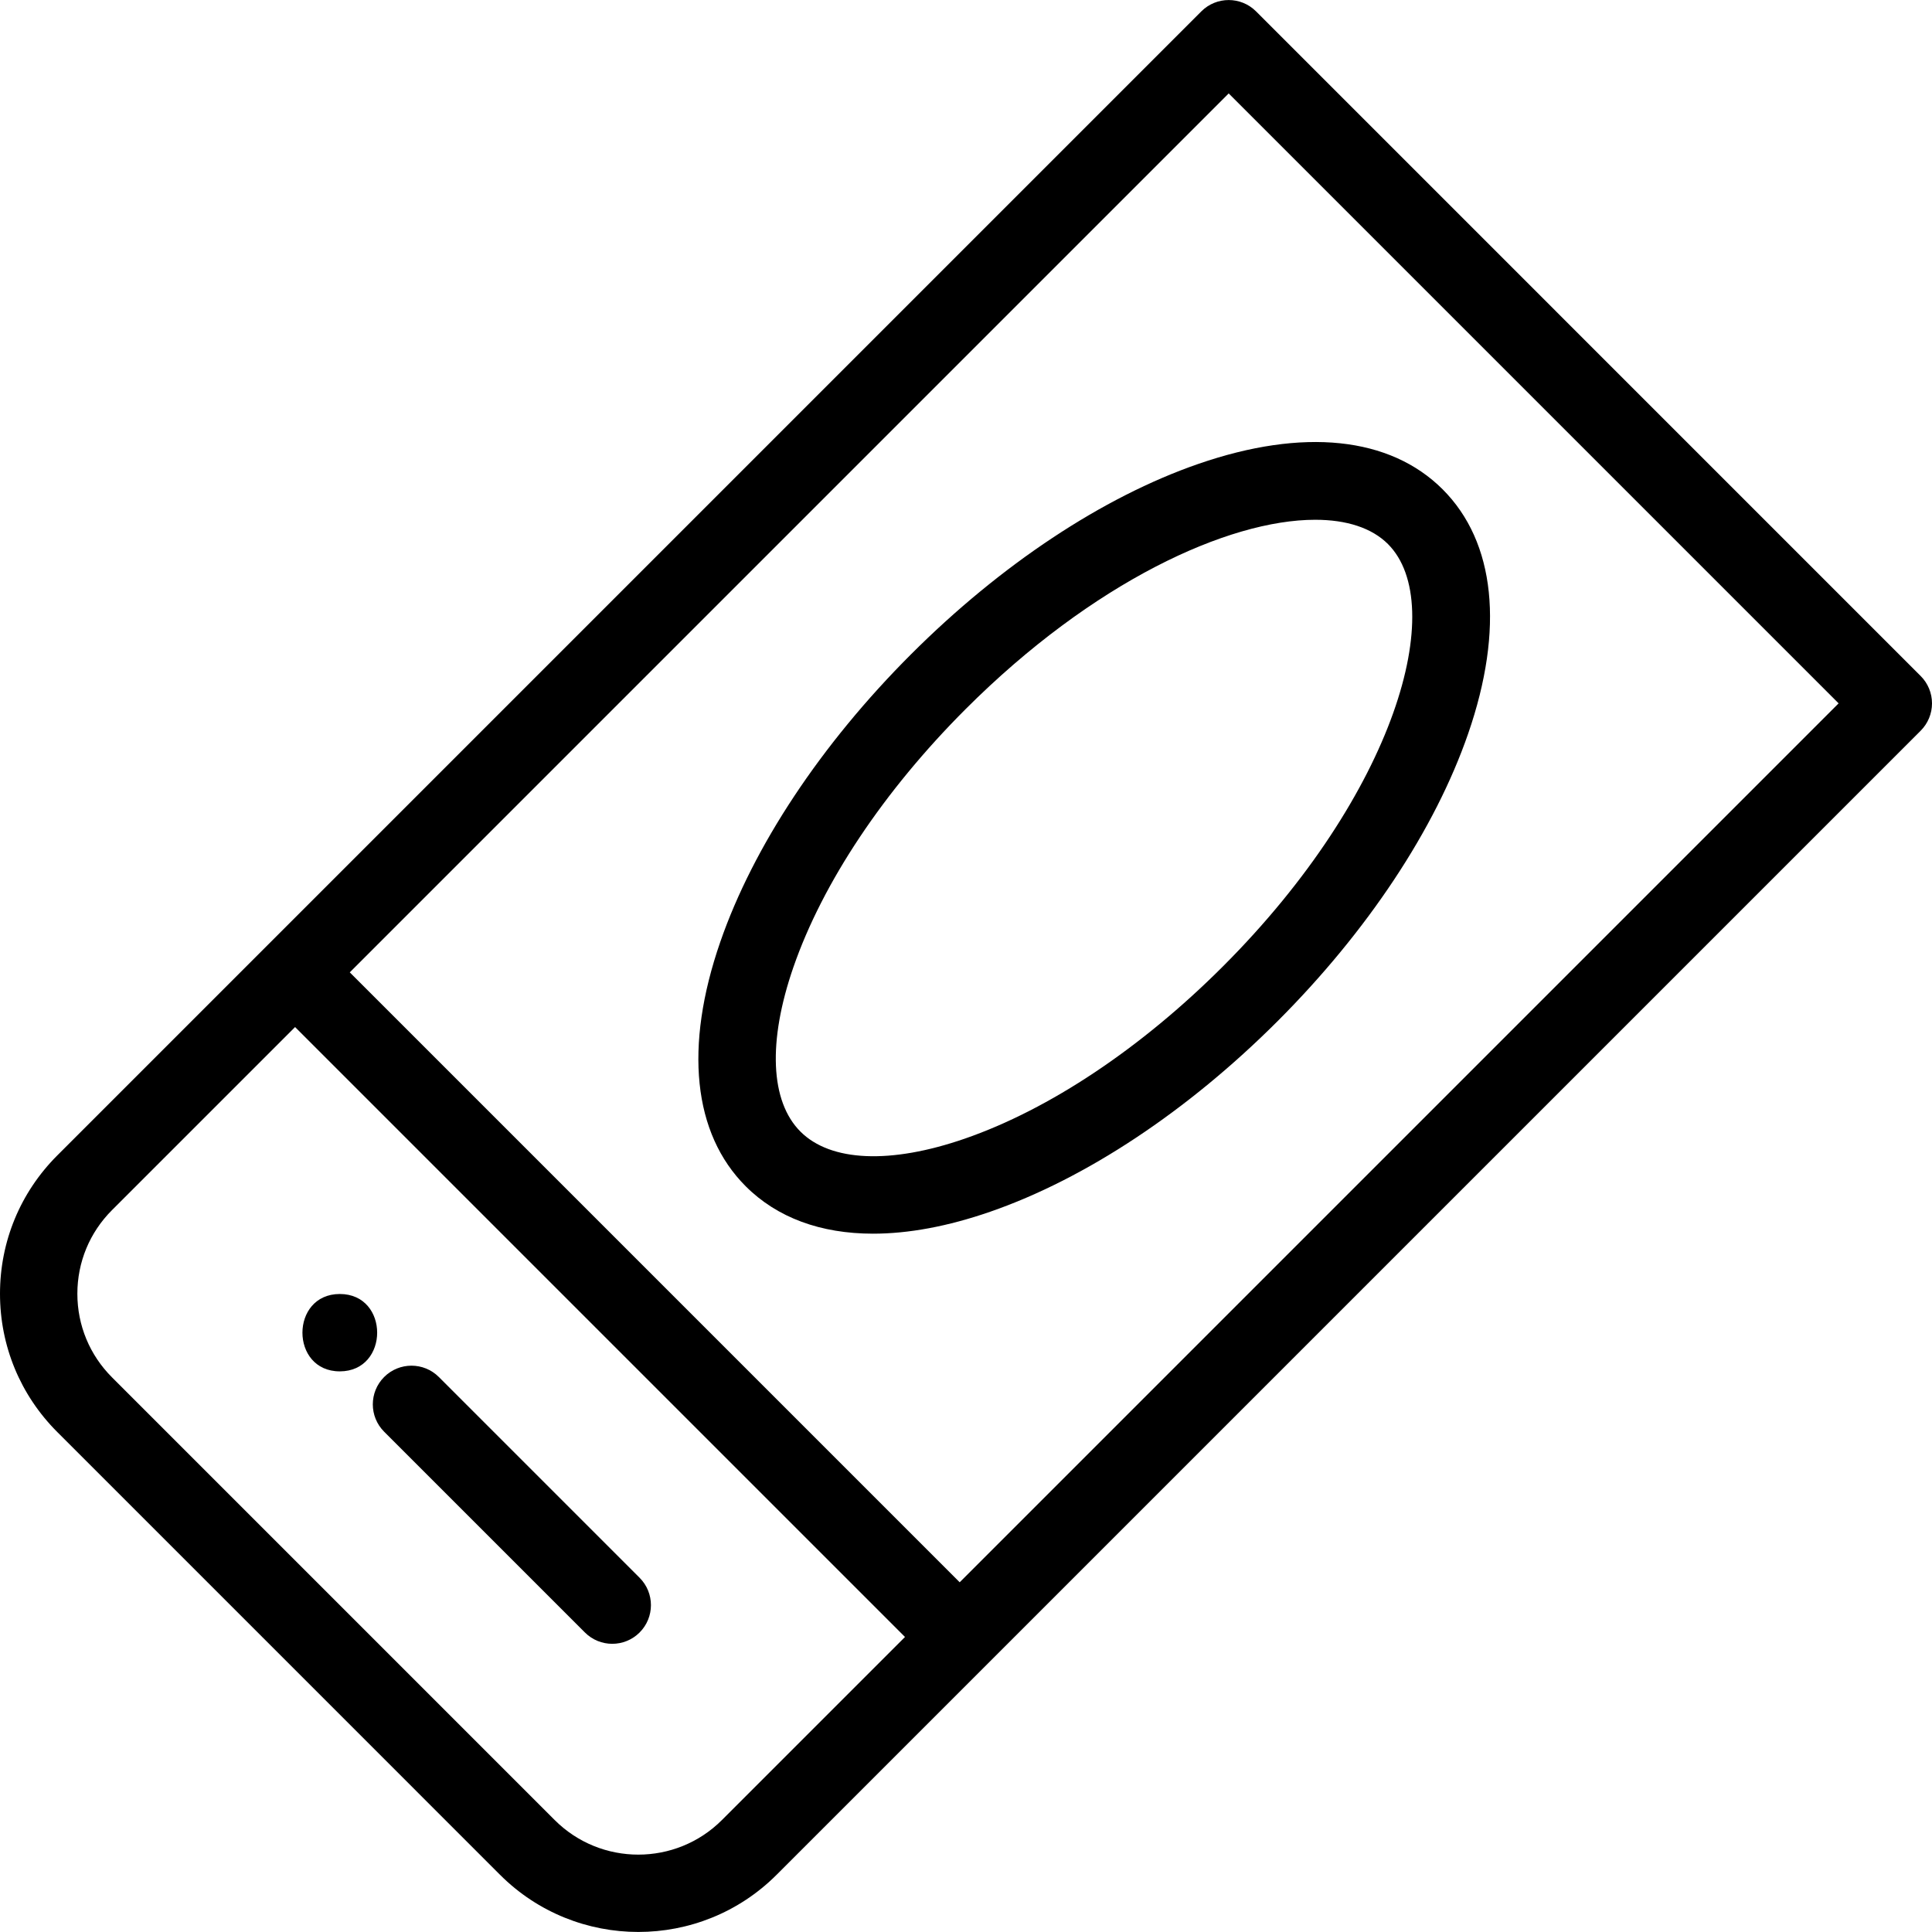 <?xml version="1.0" encoding="iso-8859-1"?>
<!-- Generator: Adobe Illustrator 19.0.0, SVG Export Plug-In . SVG Version: 6.00 Build 0)  -->
<svg version="1.1" id="Capa_1" xmlns="http://www.w3.org/2000/svg" xmlns:xlink="http://www.w3.org/1999/xlink" x="0px" y="0px"
	 viewBox="0 0 512 512" style="enable-background:new 0 0 512 512;" xml:space="preserve">
<g>
	<g>
		<path d="M169.503,418.126l-53.204-53.204c-4.004-4.003-10.493-4.003-14.498,0c-4.003,4.004-4.003,10.495,0.001,14.498
			l53.204,53.204c2.002,2.002,4.625,3.003,7.248,3.003c2.623,0,5.247-1,7.249-3.003C173.506,428.621,173.506,422.13,169.503,418.126
			z"/>
	</g>
</g>
<g>
	<g>
		<path d="M90.051,342.922c-13.192,0-13.214,20.502,0,20.502C103.243,363.424,103.265,342.922,90.051,342.922z"/>
	</g>
</g>
<g>
	<g>
		<path d="M508.997,179.147L332.864,3.013c-4.004-4.002-10.493-4.002-14.498,0L70.946,250.433l-55.765,55.766
			C5.392,315.988,0,329.005,0,342.852s5.392,26.865,15.182,36.654L132.504,496.83c10.105,10.104,23.381,15.158,36.655,15.158
			s26.547-5.053,36.654-15.158l55.766-55.766l247.419-247.419c1.922-1.923,3.003-4.531,3.003-7.25S510.92,181.069,508.997,179.147z
			 M191.314,482.332c-12.217,12.218-32.096,12.216-44.313,0L29.679,365.009c-5.917-5.917-9.177-13.786-9.177-22.157
			s3.26-16.24,9.177-22.157l48.516-48.517l161.637,161.637L191.314,482.332z M254.33,419.318L92.693,257.681L325.615,24.759
			l161.636,161.637L254.33,419.318z"/>
	</g>
</g>
<g>
	<g>
		<path d="M382.324,129.686c-13.973-13.966-36.972-16.36-64.763-6.742c-25.319,8.76-52.374,26.697-76.182,50.505
			c-23.804,23.809-41.738,50.863-50.5,76.179c-9.62,27.793-7.222,50.791,6.748,64.754c8.335,8.338,19.884,12.555,33.753,12.555
			c9.369,0,19.798-1.925,31.004-5.804c25.314-8.762,52.368-26.696,76.178-50.5c0,0,0,0,0.001,0
			c23.807-23.807,41.744-50.862,50.506-76.18C398.688,166.661,396.293,143.662,382.324,129.686z M324.065,256.131
			c-21.658,21.654-45.945,37.857-68.388,45.624c-19.679,6.812-35.555,6.13-43.554-1.874c-8-7.997-8.682-23.871-1.87-43.551
			c7.766-22.442,23.97-46.728,45.623-68.387c33.699-33.699,69.588-50.199,92.661-50.199c8.338,0,15.007,2.158,19.286,6.436
			C383.949,160.312,369.942,210.256,324.065,256.131z"/>
	</g>
</g>
<g>
</g>
<g>
</g>
<g>
</g>
<g>
</g>
<g>
</g>
<g>
</g>
<g>
</g>
<g>
</g>
<g>
</g>
<g>
</g>
<g>
</g>
<g>
</g>
<g>
</g>
<g>
</g>
<g>
</g>
</svg>
